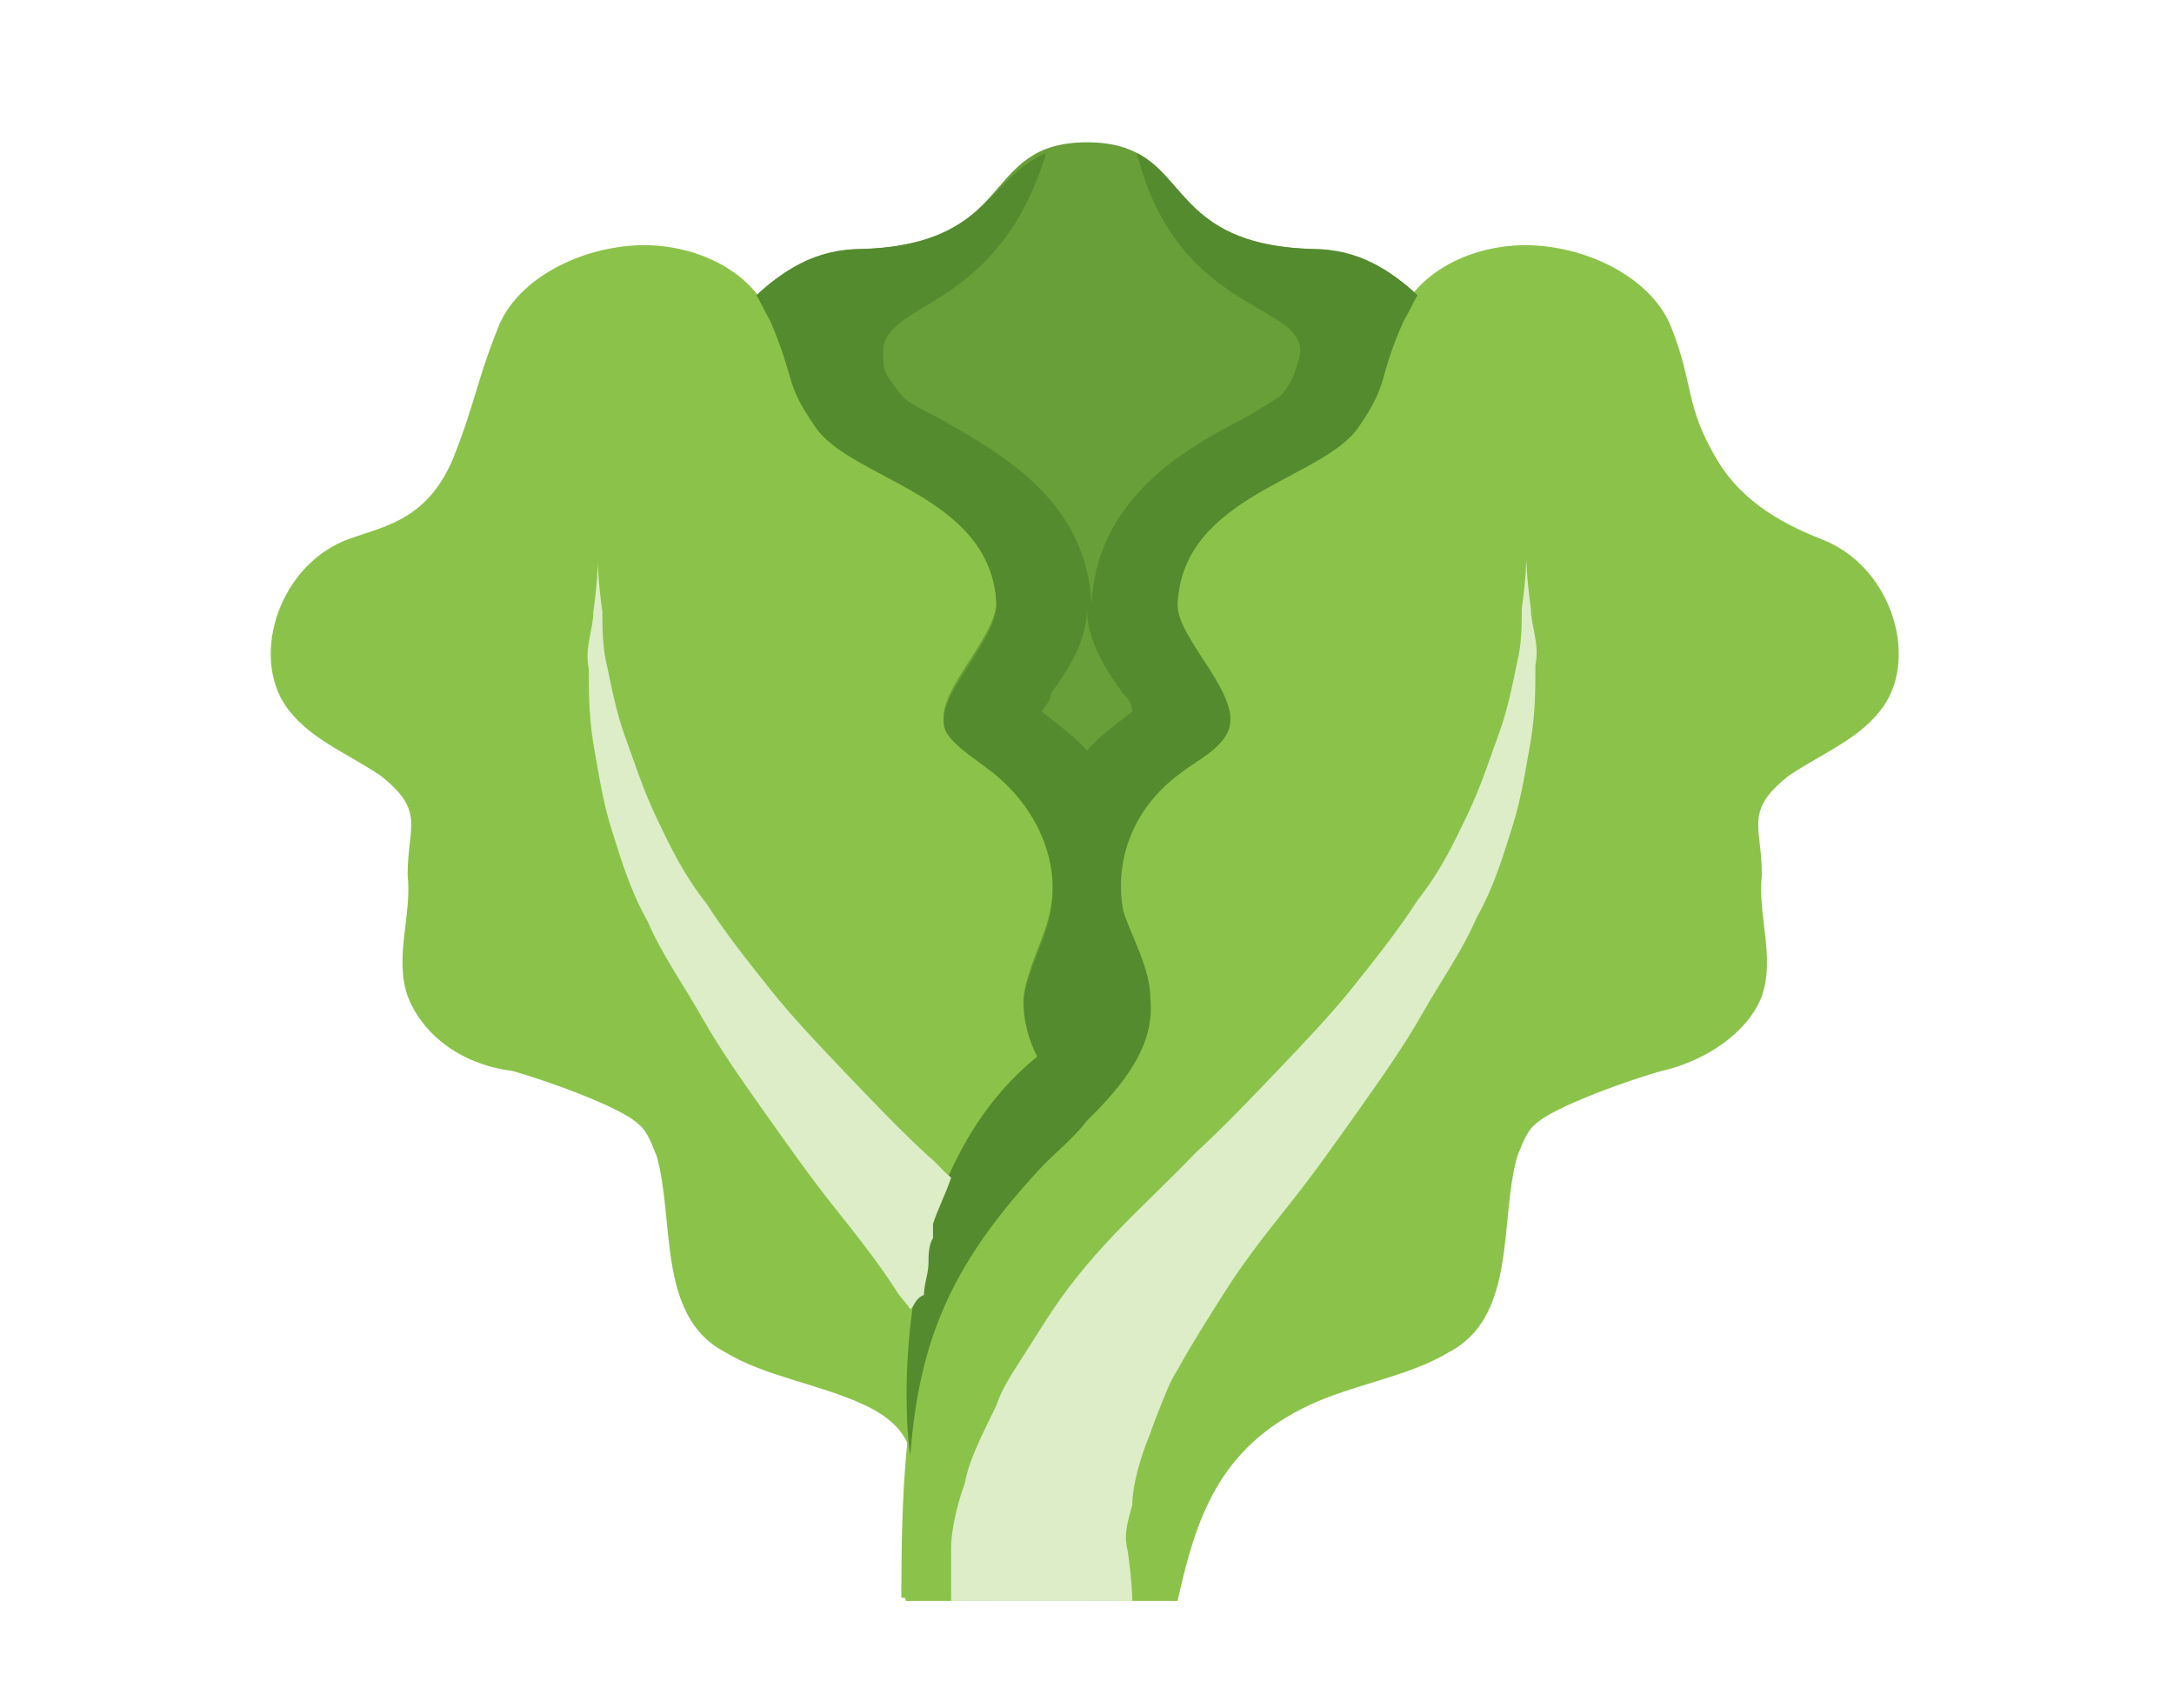 <svg width="275" height="216" viewBox="0 0 275 216" fill="none" xmlns="http://www.w3.org/2000/svg">
<path d="M166.146 31.5C146.094 31.05 151.25 18 137.5 18C123.75 18 128.906 31.05 108.854 31.5C92.24 31.95 85.938 54 85.938 54L137.5 157.5L189.062 54C189.062 54 182.76 31.95 166.146 31.5Z" fill="#689F38"/>
<path d="M114.583 202.5C112.292 192.15 120.885 183.15 109.427 177.75C103.698 175.05 96.823 174.15 91.667 171C83.073 166.5 85.365 154.35 83.073 146.25C82.5 144.9 81.927 143.1 80.781 142.2C78.49 139.95 68.177 136.35 64.74 135.45C57.865 134.55 53.281 130.5 51.562 126C49.844 121.05 52.135 115.65 51.562 110.7C51.562 104.4 53.854 102.6 48.125 98.1C44.115 95.4 39.531 93.6 36.667 90C31.51 83.7 34.948 72 43.542 68.4C48.125 66.6 53.854 66.15 57.292 58.05C60.156 50.85 60.156 48.6 63.021 41.4C65.312 35.55 72.76 31.5 80.208 31.05C87.656 30.6 95.104 34.2 97.396 40.05C100.833 48.15 99.115 47.7 103.125 53.55C107.708 60.3 125.469 62.1 126.042 76.05C126.042 81 117.448 88.2 119.74 92.25C120.885 94.05 123.177 95.4 125.469 97.2C131.198 101.7 134.063 108.45 132.917 114.75C132.344 118.35 130.052 121.95 129.479 126C128.906 134.1 136.927 140.4 143.229 147.15C158.125 162.9 148.958 175.05 148.958 202.05C148.958 202.5 114.583 202.5 114.583 202.5Z" fill="#8BC34A"/>
<path d="M148.958 202.5C151.25 192.15 154.115 183.15 165.573 177.75C171.302 175.05 178.177 174.15 183.333 171C191.927 166.5 189.635 154.35 191.927 146.25C192.5 144.9 193.073 143.1 194.219 142.2C196.51 139.95 206.823 136.35 210.26 135.45C215.99 134.1 221.146 130.5 222.865 126C224.583 121.05 222.292 115.65 222.865 110.7C222.865 104.4 220.573 102.6 226.302 98.1C230.312 95.4 234.896 93.6 237.76 90C242.917 83.7 239.479 72 230.885 68.4C226.302 66.6 220.573 63.9 217.135 58.05C213.125 51.3 214.271 48.6 211.406 41.4C209.115 35.55 201.667 31.5 194.219 31.05C186.771 30.6 179.323 34.2 177.031 40.05C173.594 48.15 175.312 47.7 171.302 53.55C166.719 60.3 148.958 62.1 148.385 76.05C148.385 81 156.979 88.2 154.687 92.25C153.542 94.05 151.25 95.4 148.958 97.2C143.229 101.7 140.365 108.45 141.51 114.75C142.083 118.35 144.375 121.95 144.948 126C145.521 134.1 137.5 140.4 131.198 147.15C116.302 162.9 114.01 175.05 114.01 202.05C114.583 202.5 148.958 202.5 148.958 202.5Z" fill="#8BC34A"/>
<path d="M166.146 31.5C150.104 31.05 150.104 22.5 143.802 19.35C148.958 40.05 165.573 38.25 164.427 45C163.854 46.8 163.854 47.7 162.135 49.95C161.563 50.4 158.698 52.2 156.979 53.1C150.104 56.7 138.646 63 138.073 76.5C138.073 76.5 138.073 76.5 138.073 76.95C138.073 76.95 138.073 76.95 138.073 76.5C137.5 63 126.042 57.15 119.167 53.1C117.448 52.2 114.583 50.85 114.01 49.95C112.292 47.7 111.719 47.25 111.719 45C111.146 37.8 126.042 40.05 132.344 19.35C124.896 22.5 124.896 31.05 108.854 31.5C103.125 31.5 99.115 34.2 95.677 37.35C96.25 38.25 96.823 39.6 97.396 40.5C100.833 48.6 99.115 48.15 103.125 54C107.708 60.75 125.469 62.55 126.042 76.5C126.042 81.45 117.448 88.65 119.74 92.7C120.885 94.5 123.177 95.85 125.469 97.65C131.198 102.15 134.063 108.9 132.917 115.2C132.344 118.8 130.052 122.4 129.479 126.45C129.479 129.15 130.052 131.4 131.198 133.65C111.719 149.4 114.583 181.8 115.156 184.05C116.302 168.75 120.885 159.3 131.771 147.6C133.49 145.8 135.781 144 137.5 141.75C142.083 137.25 146.094 132.3 145.521 126.45C145.521 122.4 143.229 118.8 142.083 115.2C140.938 108.9 143.229 102.15 149.531 97.65C151.25 96.3 154.115 94.95 155.26 92.7C157.552 88.2 148.958 81 148.958 76.5C149.531 62.55 167.292 60.75 171.875 54C175.885 48.15 174.167 48.15 177.604 40.5C178.177 39.6 178.75 38.25 179.323 37.35C175.885 34.2 171.875 31.5 166.146 31.5ZM141.51 91.35C139.792 92.7 138.646 93.6 137.5 94.95C136.354 93.6 134.635 92.25 133.49 91.35C132.917 90.9 132.344 90.45 131.771 90C132.344 89.1 132.917 88.65 132.917 87.75C135.208 84.6 137.5 81 137.5 76.95C137.5 81 139.792 84.6 142.083 87.75C142.656 88.2 143.229 89.1 143.229 90C142.656 90.45 142.083 90.9 141.51 91.35Z" fill="#558B2F"/>
<path d="M115.156 165.6C114.583 164.7 114.01 164.25 113.437 163.35C111.146 159.75 108.281 156.15 105.417 152.55C102.552 148.95 99.688 144.9 96.823 140.85C93.958 136.8 91.094 132.75 88.802 128.7C86.51 124.65 83.646 120.6 81.927 116.55C79.635 112.5 78.49 108.45 77.344 104.85C76.198 101.25 75.625 97.2 75.052 94.05C74.479 90.45 74.479 87.3 74.479 84.6C73.906 81.9 75.052 79.65 75.052 77.4C75.625 73.35 75.625 71.1 75.625 71.1C75.625 71.1 75.625 73.35 76.198 77.4C76.198 79.2 76.198 81.9 76.771 84.15C77.344 86.85 77.917 90 79.062 93.15C80.208 96.3 81.354 99.9 83.073 103.5C84.792 107.1 86.51 110.7 89.375 114.3C91.667 117.9 94.531 121.5 97.396 125.1C100.26 128.7 103.698 132.3 107.135 135.9C110.573 139.5 114.01 143.1 117.448 146.25C118.594 147.15 119.167 148.05 120.313 148.95C119.74 150.75 118.594 153 118.021 154.8C118.021 155.25 118.021 155.25 118.021 155.7C118.021 156.15 118.021 156.15 118.021 156.6C117.448 157.5 117.448 158.85 117.448 159.75C117.448 161.1 116.875 162.45 116.875 163.8C115.729 164.25 115.729 165.15 115.156 165.6ZM143.229 202.5C143.229 202.5 143.229 200.25 142.656 196.2C142.083 193.95 142.656 192.6 143.229 190.35C143.229 188.55 143.802 185.85 144.948 182.7C145.521 181.35 146.094 179.55 146.667 178.2C147.24 176.85 147.813 175.05 148.958 173.25C150.677 170.1 152.969 166.5 155.26 162.9C157.552 159.3 160.417 155.7 163.281 152.1C166.146 148.5 169.01 144.45 171.875 140.4C174.74 136.35 177.604 132.3 179.896 128.25C182.188 124.2 185.052 120.15 186.771 116.1C189.062 112.05 190.208 108 191.354 104.4C192.5 100.8 193.073 96.75 193.646 93.6C194.219 90 194.219 87.3 194.219 84.15C194.792 81.45 193.646 79.2 193.646 76.95C193.073 72.9 193.073 70.65 193.073 70.65C193.073 70.65 193.073 72.9 192.5 76.95C192.5 78.75 192.5 81.45 191.927 83.7C191.354 86.4 190.781 89.55 189.635 92.7C188.49 95.85 187.344 99.45 185.625 103.05C183.906 106.65 182.187 110.25 179.323 113.85C177.031 117.45 174.167 121.05 171.302 124.65C168.438 128.25 165 131.85 161.563 135.45C158.125 139.05 154.688 142.65 151.25 145.8C147.813 149.4 144.375 152.55 140.938 156.15C137.5 159.75 134.635 163.35 132.344 166.95C131.198 168.75 130.052 170.55 128.906 172.35C127.76 174.15 126.615 175.95 126.042 177.75C124.323 181.35 122.604 184.5 122.031 187.65C120.885 190.8 120.313 193.95 120.313 195.75C120.313 200.25 120.313 202.5 120.313 202.5H143.229Z" fill="#DCEDC8"/>
</svg>
